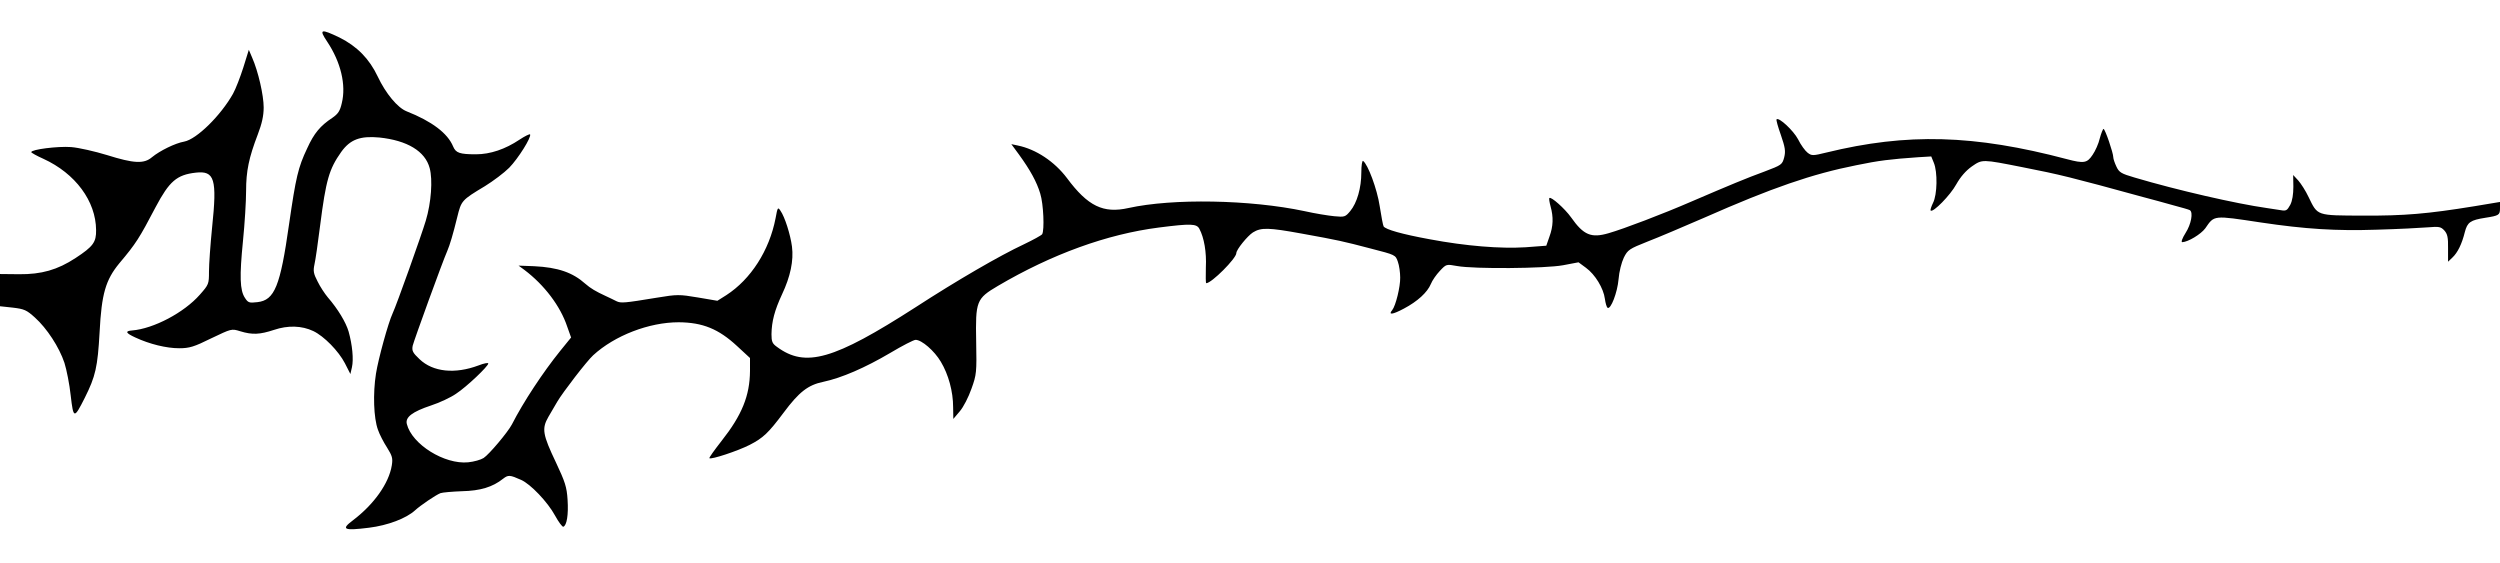 <?xml version="1.0" standalone="no"?>
<!DOCTYPE svg PUBLIC "-//W3C//DTD SVG 20010904//EN"
 "http://www.w3.org/TR/2001/REC-SVG-20010904/DTD/svg10.dtd">
<svg version="1.0" xmlns="http://www.w3.org/2000/svg"
 width="1280pt" height="288pt" viewBox="0 0 1280 288"
 preserveAspectRatio="xMidYMid meet">

<g transform="translate(0,288) scale(0.1,-0.1)"
fill="#000000" stroke="none">
<path d="M1675 2667 c70 -105 98 -222 75 -315 -9 -40 -19 -55 -48 -75 -62 -41
-94 -79 -129 -156 -47 -99 -58 -148 -93 -389 -45 -318 -74 -389 -162 -399 -42
-5 -48 -3 -64 22 -26 39 -28 110 -10 291 9 89 16 204 16 256 0 102 14 170 60
290 21 55 30 95 30 138 0 62 -28 185 -59 255 l-17 40 -28 -90 c-16 -50 -39
-110 -53 -135 -63 -112 -186 -233 -250 -245 -46 -8 -125 -47 -165 -80 -41 -35
-93 -32 -230 11 -62 19 -145 38 -184 41 -68 5 -204 -12 -204 -26 0 -3 28 -19
62 -34 164 -75 269 -217 270 -365 1 -62 -15 -84 -105 -143 -93 -61 -175 -84
-289 -83 l-98 1 0 -83 0 -82 65 -7 c59 -7 71 -12 114 -51 61 -55 124 -151 151
-232 11 -35 26 -110 32 -167 14 -120 17 -121 72 -12 55 110 66 157 76 337 10
196 31 267 101 352 86 102 102 128 186 288 70 132 108 165 205 176 97 11 110
-32 84 -280 -9 -89 -16 -190 -16 -226 0 -64 -1 -67 -47 -119 -80 -91 -236
-174 -347 -183 -37 -3 -33 -13 17 -36 73 -34 159 -55 224 -55 53 0 76 7 165
51 103 49 103 50 148 36 62 -19 100 -17 173 7 71 24 142 22 201 -6 55 -26 130
-103 162 -165 l28 -55 8 35 c9 40 2 114 -17 182 -14 48 -55 116 -107 176 -15
18 -39 54 -52 81 -21 40 -23 54 -16 87 5 21 18 111 29 199 30 235 46 289 108
377 46 64 97 83 195 74 143 -15 235 -70 258 -157 16 -59 8 -176 -20 -269 -21
-71 -150 -433 -170 -475 -22 -47 -73 -232 -85 -308 -16 -101 -12 -227 10 -287
8 -24 30 -66 47 -92 26 -42 30 -54 24 -91 -15 -92 -91 -199 -199 -281 -63 -47
-47 -54 82 -38 97 12 191 48 236 89 27 25 105 78 130 88 11 4 61 8 110 10 94
2 157 21 211 64 26 20 34 20 92 -6 48 -21 136 -113 174 -183 18 -33 37 -58 42
-57 18 6 27 62 22 138 -4 66 -13 92 -59 190 -69 145 -74 174 -39 235 15 25 35
60 45 77 28 48 152 209 184 238 110 101 286 169 438 169 123 -1 204 -34 299
-122 l66 -61 0 -66 c-1 -127 -41 -226 -146 -359 -36 -46 -64 -85 -62 -88 9 -8
145 37 206 68 70 36 96 61 174 165 79 106 125 142 203 158 94 20 214 72 343
148 62 37 120 67 130 67 31 0 96 -56 129 -112 39 -65 63 -152 63 -233 l1 -60
33 39 c19 22 45 73 60 116 26 72 27 84 24 241 -4 208 1 220 111 285 277 163
559 265 824 299 165 21 194 20 208 -7 24 -45 37 -119 33 -197 -1 -45 -1 -81 2
-81 27 0 154 127 154 154 0 18 57 88 85 106 42 26 80 25 250 -6 188 -34 210
-39 355 -77 124 -32 125 -32 137 -67 7 -19 12 -56 12 -81 1 -47 -23 -145 -41
-167 -22 -26 2 -23 60 8 70 37 120 83 138 126 7 18 28 48 46 67 33 35 33 35
88 25 87 -16 452 -13 543 4 l79 15 38 -28 c47 -34 90 -105 97 -159 3 -22 9
-43 14 -46 16 -10 50 78 56 146 3 39 15 86 27 111 20 40 28 45 121 82 55 21
186 77 290 122 349 154 553 224 779 269 116 24 174 31 317 41 l67 4 13 -32
c20 -47 18 -164 -4 -206 -9 -19 -15 -37 -12 -39 12 -12 101 79 131 134 22 39
49 70 80 92 54 37 51 37 259 -4 193 -38 246 -51 618 -153 42 -11 112 -30 154
-42 42 -11 80 -22 85 -25 18 -11 7 -72 -22 -117 -17 -27 -24 -47 -17 -47 30 1
96 41 118 71 47 68 39 67 284 30 228 -34 386 -44 595 -37 107 3 224 9 260 12
59 5 67 3 85 -16 16 -18 20 -36 19 -91 l0 -69 22 21 c27 25 49 70 64 131 13
50 28 61 105 73 70 11 75 14 75 49 l0 32 -132 -22 c-240 -39 -357 -49 -571
-48 -238 1 -230 -2 -277 95 -15 32 -39 69 -53 85 l-26 28 1 -60 c0 -38 -5 -72
-16 -93 -16 -29 -21 -32 -49 -27 -18 3 -50 8 -72 11 -155 22 -457 91 -676 156
-68 20 -79 26 -93 56 -9 19 -16 40 -16 48 0 22 -42 145 -50 145 -3 0 -12 -22
-19 -48 -6 -27 -23 -65 -37 -85 -28 -42 -44 -45 -131 -22 -476 126 -819 135
-1232 34 -69 -17 -75 -17 -96 -1 -12 9 -35 40 -49 69 -24 45 -98 114 -110 102
-3 -2 7 -38 22 -80 22 -64 25 -83 17 -115 -10 -37 -13 -39 -100 -72 -93 -34
-177 -69 -375 -154 -145 -63 -347 -140 -424 -162 -89 -26 -128 -10 -192 81
-32 45 -103 108 -111 99 -3 -2 0 -21 6 -43 15 -54 14 -101 -6 -155 l-16 -46
-106 -8 c-128 -8 -305 6 -491 41 -142 26 -226 50 -236 66 -3 5 -12 52 -20 104
-13 87 -61 215 -85 231 -5 3 -9 -24 -9 -59 0 -79 -22 -156 -57 -198 -25 -30
-29 -31 -82 -26 -31 3 -99 14 -152 26 -278 59 -675 66 -901 16 -129 -29 -208
9 -315 153 -64 85 -159 148 -252 167 l-33 7 39 -53 c58 -80 91 -140 109 -200
17 -54 22 -187 10 -208 -4 -6 -46 -29 -94 -52 -124 -58 -343 -185 -554 -322
-420 -270 -564 -311 -710 -203 -24 17 -28 27 -28 65 1 66 16 122 54 204 43 91
60 173 51 244 -8 62 -37 153 -59 184 -13 20 -15 18 -25 -38 -32 -166 -127
-313 -252 -394 l-46 -29 -100 17 c-95 16 -106 16 -209 -1 -170 -28 -185 -29
-208 -18 -11 6 -37 18 -56 27 -48 22 -77 39 -103 62 -65 58 -140 84 -262 90
l-80 3 30 -22 c102 -77 184 -185 219 -290 l20 -56 -56 -69 c-88 -109 -189
-262 -247 -376 -21 -40 -117 -154 -145 -172 -14 -9 -49 -19 -79 -22 -121 -12
-288 92 -314 196 -9 35 28 63 124 95 43 14 101 41 128 60 55 36 165 141 165
155 0 5 -22 1 -50 -10 -120 -45 -233 -34 -302 32 -35 33 -40 43 -35 69 6 26
153 431 177 485 13 30 30 87 51 173 21 85 22 87 142 159 42 26 98 68 124 94
46 47 115 157 107 171 -2 3 -27 -9 -54 -27 -73 -49 -150 -75 -223 -75 -84 0
-103 7 -117 40 -28 68 -109 129 -238 180 -46 18 -107 91 -148 178 -43 91 -106
155 -196 200 -96 46 -106 43 -63 -21z"/>
</g>
</svg>
